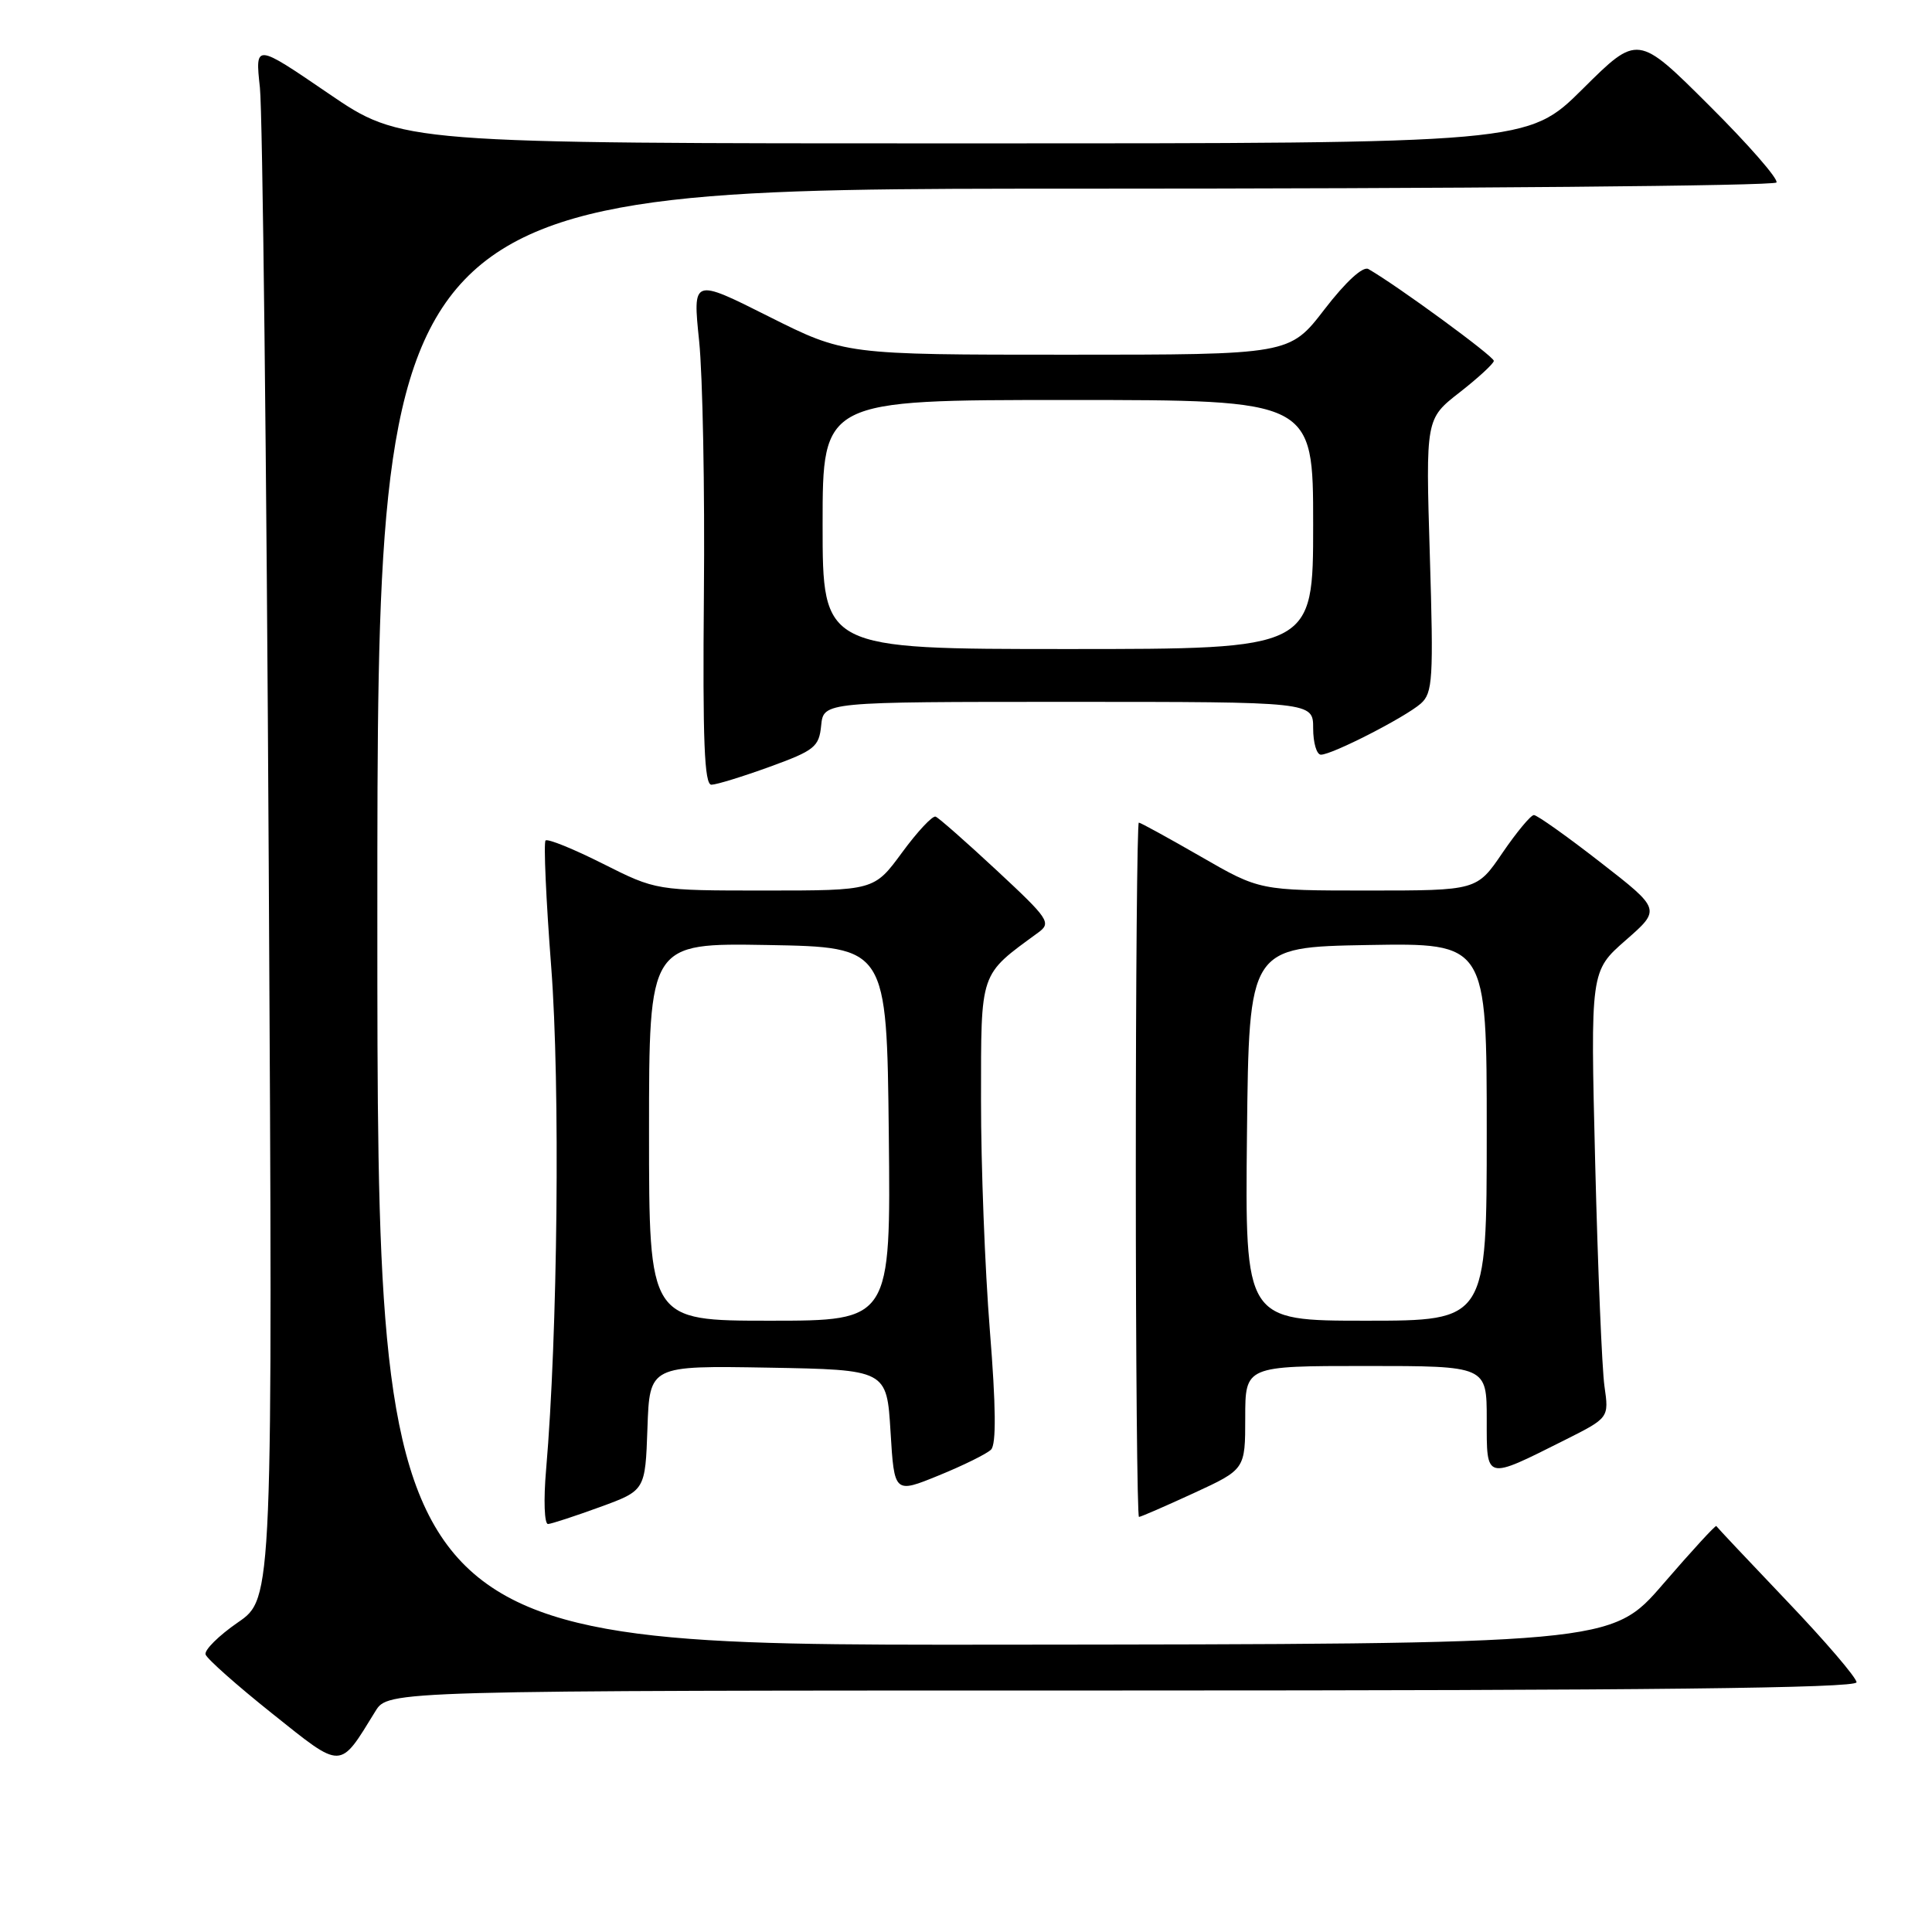 <?xml version="1.0" encoding="UTF-8" standalone="no"?>
<!DOCTYPE svg PUBLIC "-//W3C//DTD SVG 1.1//EN" "http://www.w3.org/Graphics/SVG/1.1/DTD/svg11.dtd" >
<svg xmlns="http://www.w3.org/2000/svg" xmlns:xlink="http://www.w3.org/1999/xlink" version="1.1" viewBox="0 0 256 256">
 <g >
 <path fill="currentColor"
d=" M 49.74 226.75 C 51.43 224.00 51.43 224.00 148.72 224.00 C 218.27 224.00 246.00 223.69 246.00 222.91 C 246.00 222.31 241.86 217.47 236.79 212.16 C 231.73 206.85 227.51 202.37 227.42 202.21 C 227.33 202.05 224.16 205.50 220.38 209.88 C 213.50 217.85 213.50 217.85 131.75 217.93 C 50.00 218.00 50.00 218.00 50.00 121.50 C 50.00 25.00 50.00 25.00 142.44 25.00 C 193.28 25.00 235.11 24.63 235.39 24.18 C 235.67 23.73 231.65 19.12 226.45 13.95 C 217.01 4.54 217.01 4.54 209.73 11.77 C 202.45 19.00 202.45 19.00 127.83 19.00 C 53.21 19.00 53.21 19.00 43.50 12.37 C 33.80 5.75 33.80 5.75 34.44 11.62 C 34.79 14.86 35.32 61.22 35.61 114.65 C 36.15 211.80 36.15 211.80 31.52 214.98 C 28.97 216.74 27.05 218.65 27.24 219.23 C 27.44 219.82 31.40 223.33 36.05 227.04 C 45.46 234.55 44.93 234.56 49.74 226.75 Z  M 79.50 199.69 C 85.50 197.50 85.50 197.50 85.79 189.22 C 86.08 180.95 86.08 180.95 101.79 181.22 C 117.50 181.50 117.50 181.50 118.00 189.70 C 118.50 197.91 118.50 197.91 124.40 195.50 C 127.64 194.18 130.76 192.64 131.32 192.08 C 132.02 191.38 131.97 186.36 131.16 176.28 C 130.51 168.15 129.98 154.42 129.99 145.76 C 130.00 128.52 129.74 129.30 137.57 123.57 C 139.34 122.28 138.99 121.77 132.09 115.35 C 128.04 111.58 124.39 108.37 123.98 108.21 C 123.57 108.04 121.57 110.18 119.53 112.96 C 115.83 118.00 115.83 118.00 101.39 118.00 C 86.95 118.00 86.95 118.00 79.87 114.44 C 75.98 112.48 72.57 111.10 72.29 111.37 C 72.02 111.65 72.35 119.20 73.04 128.15 C 74.24 143.79 73.90 176.88 72.36 194.75 C 72.01 198.77 72.13 201.97 72.62 201.94 C 73.10 201.91 76.20 200.89 79.50 199.69 Z  M 158.17 197.85 C 165.00 194.70 165.00 194.70 165.00 187.85 C 165.00 181.00 165.00 181.00 181.00 181.00 C 197.00 181.00 197.00 181.00 197.00 188.07 C 197.00 196.22 196.71 196.14 207.35 190.81 C 213.20 187.87 213.20 187.87 212.60 183.69 C 212.27 181.38 211.72 168.07 211.37 154.09 C 210.74 128.68 210.74 128.68 215.41 124.59 C 220.09 120.50 220.09 120.50 212.05 114.25 C 207.63 110.81 203.67 108.00 203.25 108.00 C 202.84 108.00 200.97 110.25 199.09 113.00 C 195.69 118.00 195.69 118.00 181.30 118.00 C 166.91 118.00 166.91 118.00 159.11 113.50 C 154.81 111.03 151.12 109.00 150.90 109.00 C 150.68 109.00 150.50 129.70 150.50 155.00 C 150.50 180.30 150.69 201.00 150.92 201.00 C 151.15 201.00 154.41 199.58 158.17 197.85 Z  M 102.00 101.60 C 107.94 99.44 108.53 98.97 108.81 96.12 C 109.13 93.00 109.13 93.00 141.56 93.00 C 174.00 93.00 174.00 93.00 174.00 96.50 C 174.00 98.42 174.46 100.00 175.03 100.00 C 176.52 100.00 186.18 95.05 188.26 93.23 C 189.85 91.82 189.96 90.00 189.46 73.59 C 188.91 55.50 188.91 55.50 193.40 52.00 C 195.86 50.08 197.91 48.19 197.94 47.82 C 197.99 47.25 185.17 37.86 181.32 35.65 C 180.60 35.24 178.32 37.33 175.51 40.98 C 170.88 47.00 170.88 47.00 141.42 47.00 C 111.96 47.00 111.96 47.00 101.87 41.94 C 91.78 36.87 91.78 36.87 92.64 45.19 C 93.11 49.76 93.40 64.86 93.27 78.75 C 93.10 98.16 93.33 104.00 94.27 103.98 C 94.95 103.97 98.42 102.90 102.00 101.60 Z  M 86.00 149.97 C 86.00 124.95 86.00 124.95 101.75 125.22 C 117.50 125.50 117.50 125.50 117.77 150.25 C 118.03 175.00 118.03 175.00 102.02 175.00 C 86.00 175.00 86.00 175.00 86.00 149.97 Z  M 165.23 150.25 C 165.50 125.50 165.50 125.50 181.25 125.22 C 197.00 124.95 197.00 124.95 197.00 149.97 C 197.00 175.00 197.00 175.00 180.98 175.00 C 164.97 175.00 164.97 175.00 165.23 150.25 Z  M 109.00 69.50 C 109.00 53.00 109.00 53.00 141.50 53.00 C 174.00 53.00 174.00 53.00 174.00 69.50 C 174.00 86.00 174.00 86.00 141.50 86.00 C 109.00 86.00 109.00 86.00 109.00 69.50 Z "/>
</g>
</svg>
